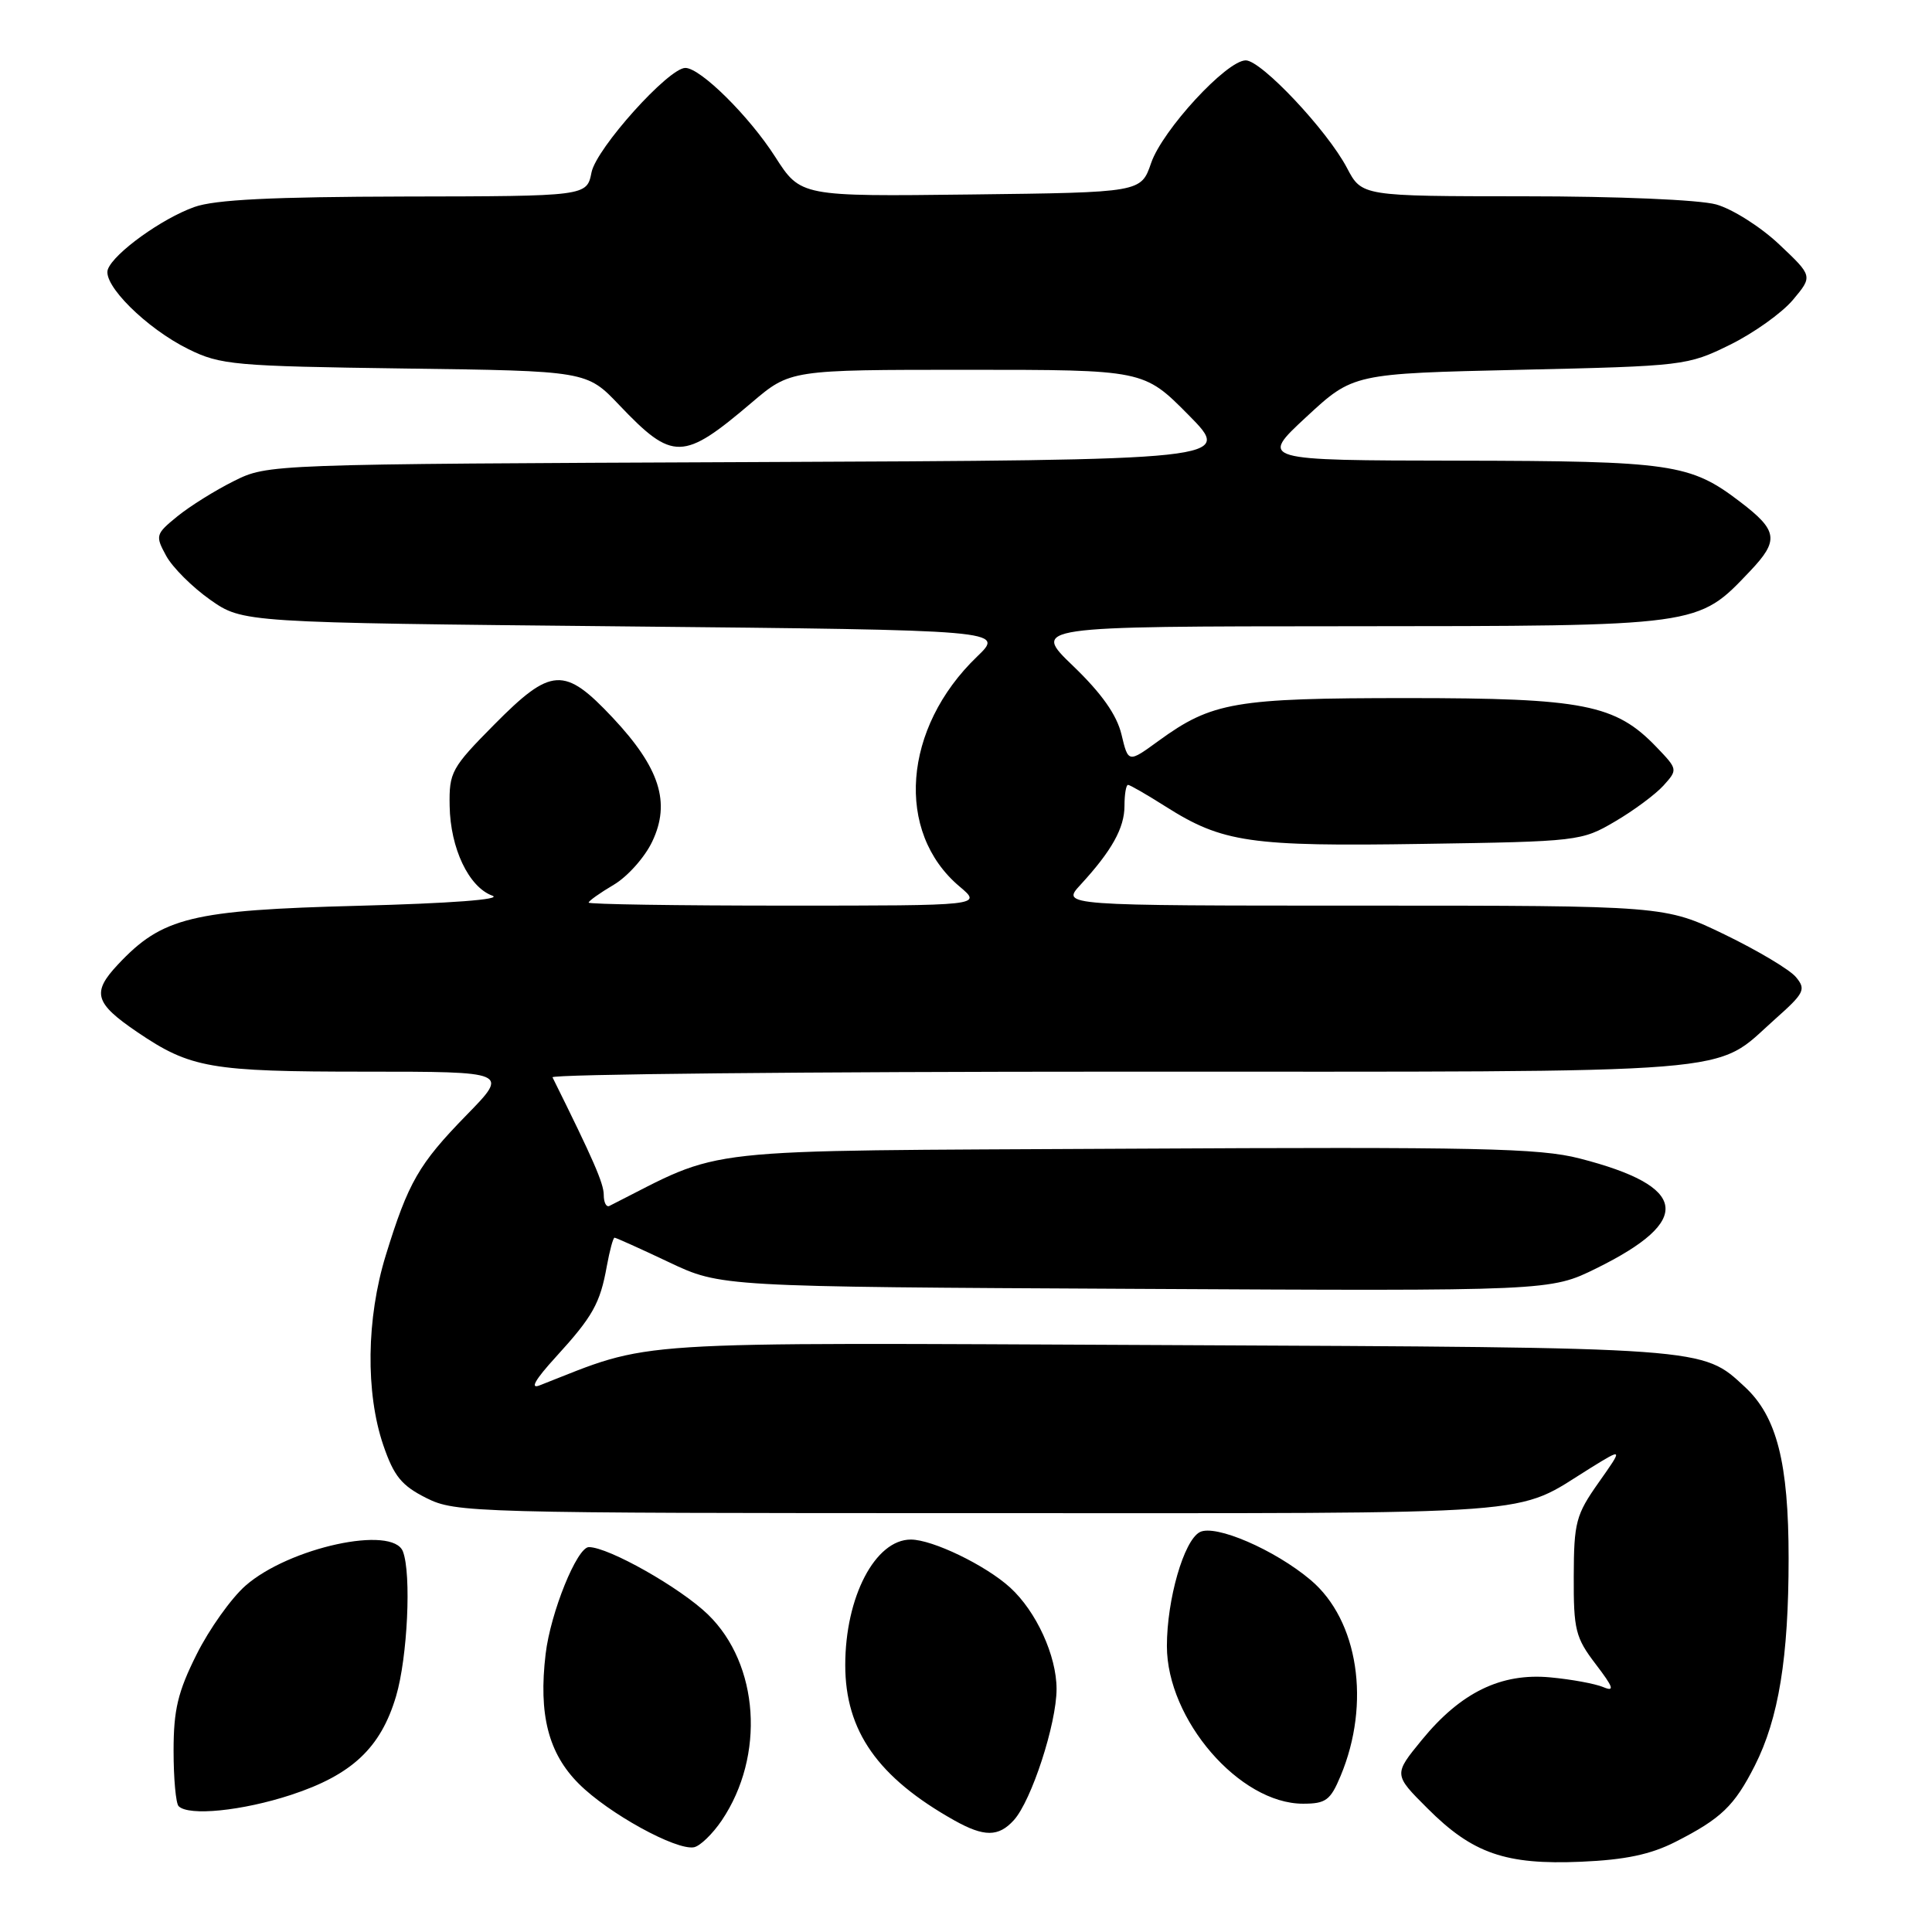 <?xml version="1.0" encoding="UTF-8" standalone="no"?>
<!DOCTYPE svg PUBLIC "-//W3C//DTD SVG 1.1//EN" "http://www.w3.org/Graphics/SVG/1.1/DTD/svg11.dtd" >
<svg xmlns="http://www.w3.org/2000/svg" xmlns:xlink="http://www.w3.org/1999/xlink" version="1.1" viewBox="0 0 256 256">
 <g >
 <path fill="currentColor"
d=" M 222.00 244.06 C 228.07 240.97 229.81 239.30 232.52 233.96 C 235.68 227.72 237.00 219.64 237.00 206.49 C 237.00 193.83 235.44 187.70 231.21 183.78 C 225.50 178.49 226.49 178.56 154.50 178.23 C 81.50 177.90 86.85 177.56 71.50 183.57 C 70.18 184.09 70.91 182.81 73.64 179.82 C 78.55 174.44 79.52 172.72 80.41 167.75 C 80.79 165.69 81.24 164.00 81.43 164.00 C 81.62 164.00 84.86 165.46 88.64 167.25 C 95.50 170.50 95.50 170.50 150.46 170.78 C 205.42 171.07 205.42 171.07 211.53 168.06 C 224.42 161.71 223.73 157.20 209.30 153.50 C 203.98 152.13 195.76 151.96 149.32 152.21 C 90.73 152.53 96.39 151.90 80.75 159.79 C 80.34 160.00 80.00 159.34 80.00 158.33 C 80.00 156.81 78.62 153.65 73.21 142.75 C 73.00 142.34 106.89 142.00 148.52 142.00 C 232.75 142.00 226.82 142.48 235.23 135.02 C 239.09 131.59 239.33 131.10 237.98 129.48 C 237.17 128.49 232.92 125.96 228.55 123.84 C 220.61 120.00 220.61 120.00 180.62 120.00 C 140.63 120.00 140.63 120.00 143.16 117.25 C 147.31 112.74 149.00 109.72 149.00 106.78 C 149.00 105.25 149.21 104.00 149.47 104.00 C 149.72 104.00 151.96 105.29 154.45 106.87 C 161.99 111.65 165.64 112.18 188.55 111.82 C 209.13 111.51 209.58 111.45 214.00 108.85 C 216.48 107.40 219.37 105.25 220.42 104.09 C 222.32 101.98 222.32 101.94 219.50 99.00 C 214.07 93.33 209.85 92.50 186.50 92.50 C 163.61 92.50 160.59 93.02 153.50 98.18 C 149.50 101.09 149.50 101.09 148.60 97.31 C 147.97 94.71 145.98 91.89 142.21 88.26 C 136.73 83.00 136.73 83.00 178.62 82.98 C 225.48 82.95 224.90 83.03 231.88 75.69 C 235.77 71.60 235.59 70.31 230.57 66.49 C 223.96 61.44 221.55 61.09 193.19 61.04 C 166.89 61.00 166.89 61.00 173.09 55.25 C 179.30 49.50 179.30 49.50 201.40 49.00 C 223.11 48.51 223.60 48.45 229.20 45.70 C 232.34 44.16 236.10 41.48 237.56 39.75 C 240.21 36.59 240.21 36.59 235.76 32.39 C 233.31 30.07 229.55 27.69 227.40 27.09 C 225.16 26.47 214.35 26.01 201.98 26.01 C 180.45 26.00 180.45 26.00 178.48 22.25 C 175.86 17.27 167.13 8.00 165.07 8.00 C 162.54 8.00 154.03 17.23 152.53 21.60 C 151.19 25.50 151.19 25.50 128.64 25.77 C 106.09 26.04 106.09 26.04 102.71 20.77 C 99.26 15.38 92.81 9.00 90.81 9.00 C 88.59 9.00 79.02 19.65 78.38 22.84 C 77.75 26.00 77.75 26.00 53.62 26.04 C 36.10 26.08 28.47 26.45 25.75 27.43 C 21.45 28.96 15.12 33.52 14.30 35.67 C 13.52 37.68 19.40 43.52 24.96 46.26 C 29.21 48.36 31.02 48.52 53.62 48.83 C 77.75 49.15 77.75 49.15 82.06 53.68 C 89.15 61.12 90.50 61.09 99.61 53.34 C 104.72 49.00 104.72 49.00 128.14 49.00 C 151.56 49.00 151.56 49.00 157.48 54.98 C 163.39 60.96 163.39 60.96 99.45 61.23 C 35.51 61.50 35.50 61.50 31.00 63.74 C 28.52 64.97 25.15 67.08 23.50 68.42 C 20.61 70.78 20.56 70.97 22.02 73.65 C 22.85 75.18 25.48 77.80 27.85 79.47 C 32.17 82.50 32.17 82.50 82.64 83.00 C 133.11 83.50 133.11 83.50 129.47 87.00 C 119.63 96.45 118.58 110.26 127.15 117.47 C 130.15 120.00 130.15 120.00 104.08 120.00 C 89.73 120.00 78.00 119.82 78.00 119.60 C 78.00 119.38 79.49 118.32 81.32 117.24 C 83.15 116.16 85.45 113.58 86.43 111.50 C 88.89 106.33 87.42 101.74 81.19 95.10 C 74.77 88.27 73.05 88.37 65.47 96.03 C 59.82 101.74 59.50 102.32 59.58 106.78 C 59.67 112.41 62.12 117.55 65.24 118.68 C 66.62 119.18 59.71 119.70 47.50 120.02 C 25.35 120.60 21.50 121.54 15.62 127.81 C 12.14 131.52 12.53 132.91 18.18 136.75 C 25.24 141.54 27.85 142.00 48.37 142.00 C 67.44 142.00 67.44 142.00 61.82 147.75 C 55.48 154.25 54.10 156.65 51.11 166.36 C 48.55 174.68 48.42 184.55 50.79 191.50 C 52.20 195.61 53.21 196.85 56.50 198.50 C 60.38 200.44 62.50 200.50 130.00 200.50 C 206.25 200.50 200.37 200.94 210.78 194.50 C 215.07 191.85 215.07 191.85 211.81 196.47 C 208.82 200.71 208.55 201.72 208.53 208.87 C 208.50 215.96 208.76 217.00 211.44 220.51 C 213.80 223.60 213.99 224.20 212.44 223.55 C 211.37 223.10 208.22 222.52 205.42 222.26 C 198.91 221.65 193.57 224.24 188.41 230.54 C 184.65 235.13 184.65 235.13 189.15 239.62 C 195.12 245.60 199.50 247.12 209.50 246.69 C 215.35 246.44 218.71 245.73 222.00 244.06 Z  M 95.64 241.21 C 101.41 232.64 100.60 220.52 93.81 213.93 C 90.15 210.38 80.64 205.00 78.03 205.00 C 76.46 205.00 72.95 213.67 72.30 219.15 C 71.34 227.18 72.66 232.33 76.70 236.36 C 80.61 240.28 89.60 245.22 91.96 244.77 C 92.77 244.61 94.42 243.01 95.64 241.21 Z  M 134.34 241.18 C 136.68 238.60 140.00 228.40 140.00 223.80 C 140.00 219.39 137.31 213.52 133.85 210.36 C 130.60 207.40 123.56 204.00 120.69 204.00 C 115.97 204.00 112.00 211.60 112.00 220.63 C 112.00 229.37 116.32 235.52 126.45 241.21 C 130.40 243.42 132.31 243.42 134.34 241.18 Z  M 38.57 237.83 C 46.64 235.18 50.45 231.60 52.48 224.76 C 54.00 219.63 54.53 208.55 53.39 205.58 C 52.04 202.06 38.30 205.05 32.53 210.11 C 30.64 211.77 27.72 215.87 26.05 219.22 C 23.56 224.19 23.00 226.56 23.00 231.99 C 23.00 235.66 23.30 238.97 23.67 239.33 C 25.00 240.67 32.11 239.95 38.57 237.83 Z  M 177.64 235.31 C 181.66 225.69 179.98 214.70 173.68 209.37 C 168.91 205.34 161.00 201.93 158.97 203.02 C 156.86 204.14 154.62 211.94 154.62 218.11 C 154.62 227.86 164.24 239.00 172.66 239.00 C 175.68 239.00 176.29 238.55 177.64 235.31 Z "/>
</g>
</svg>